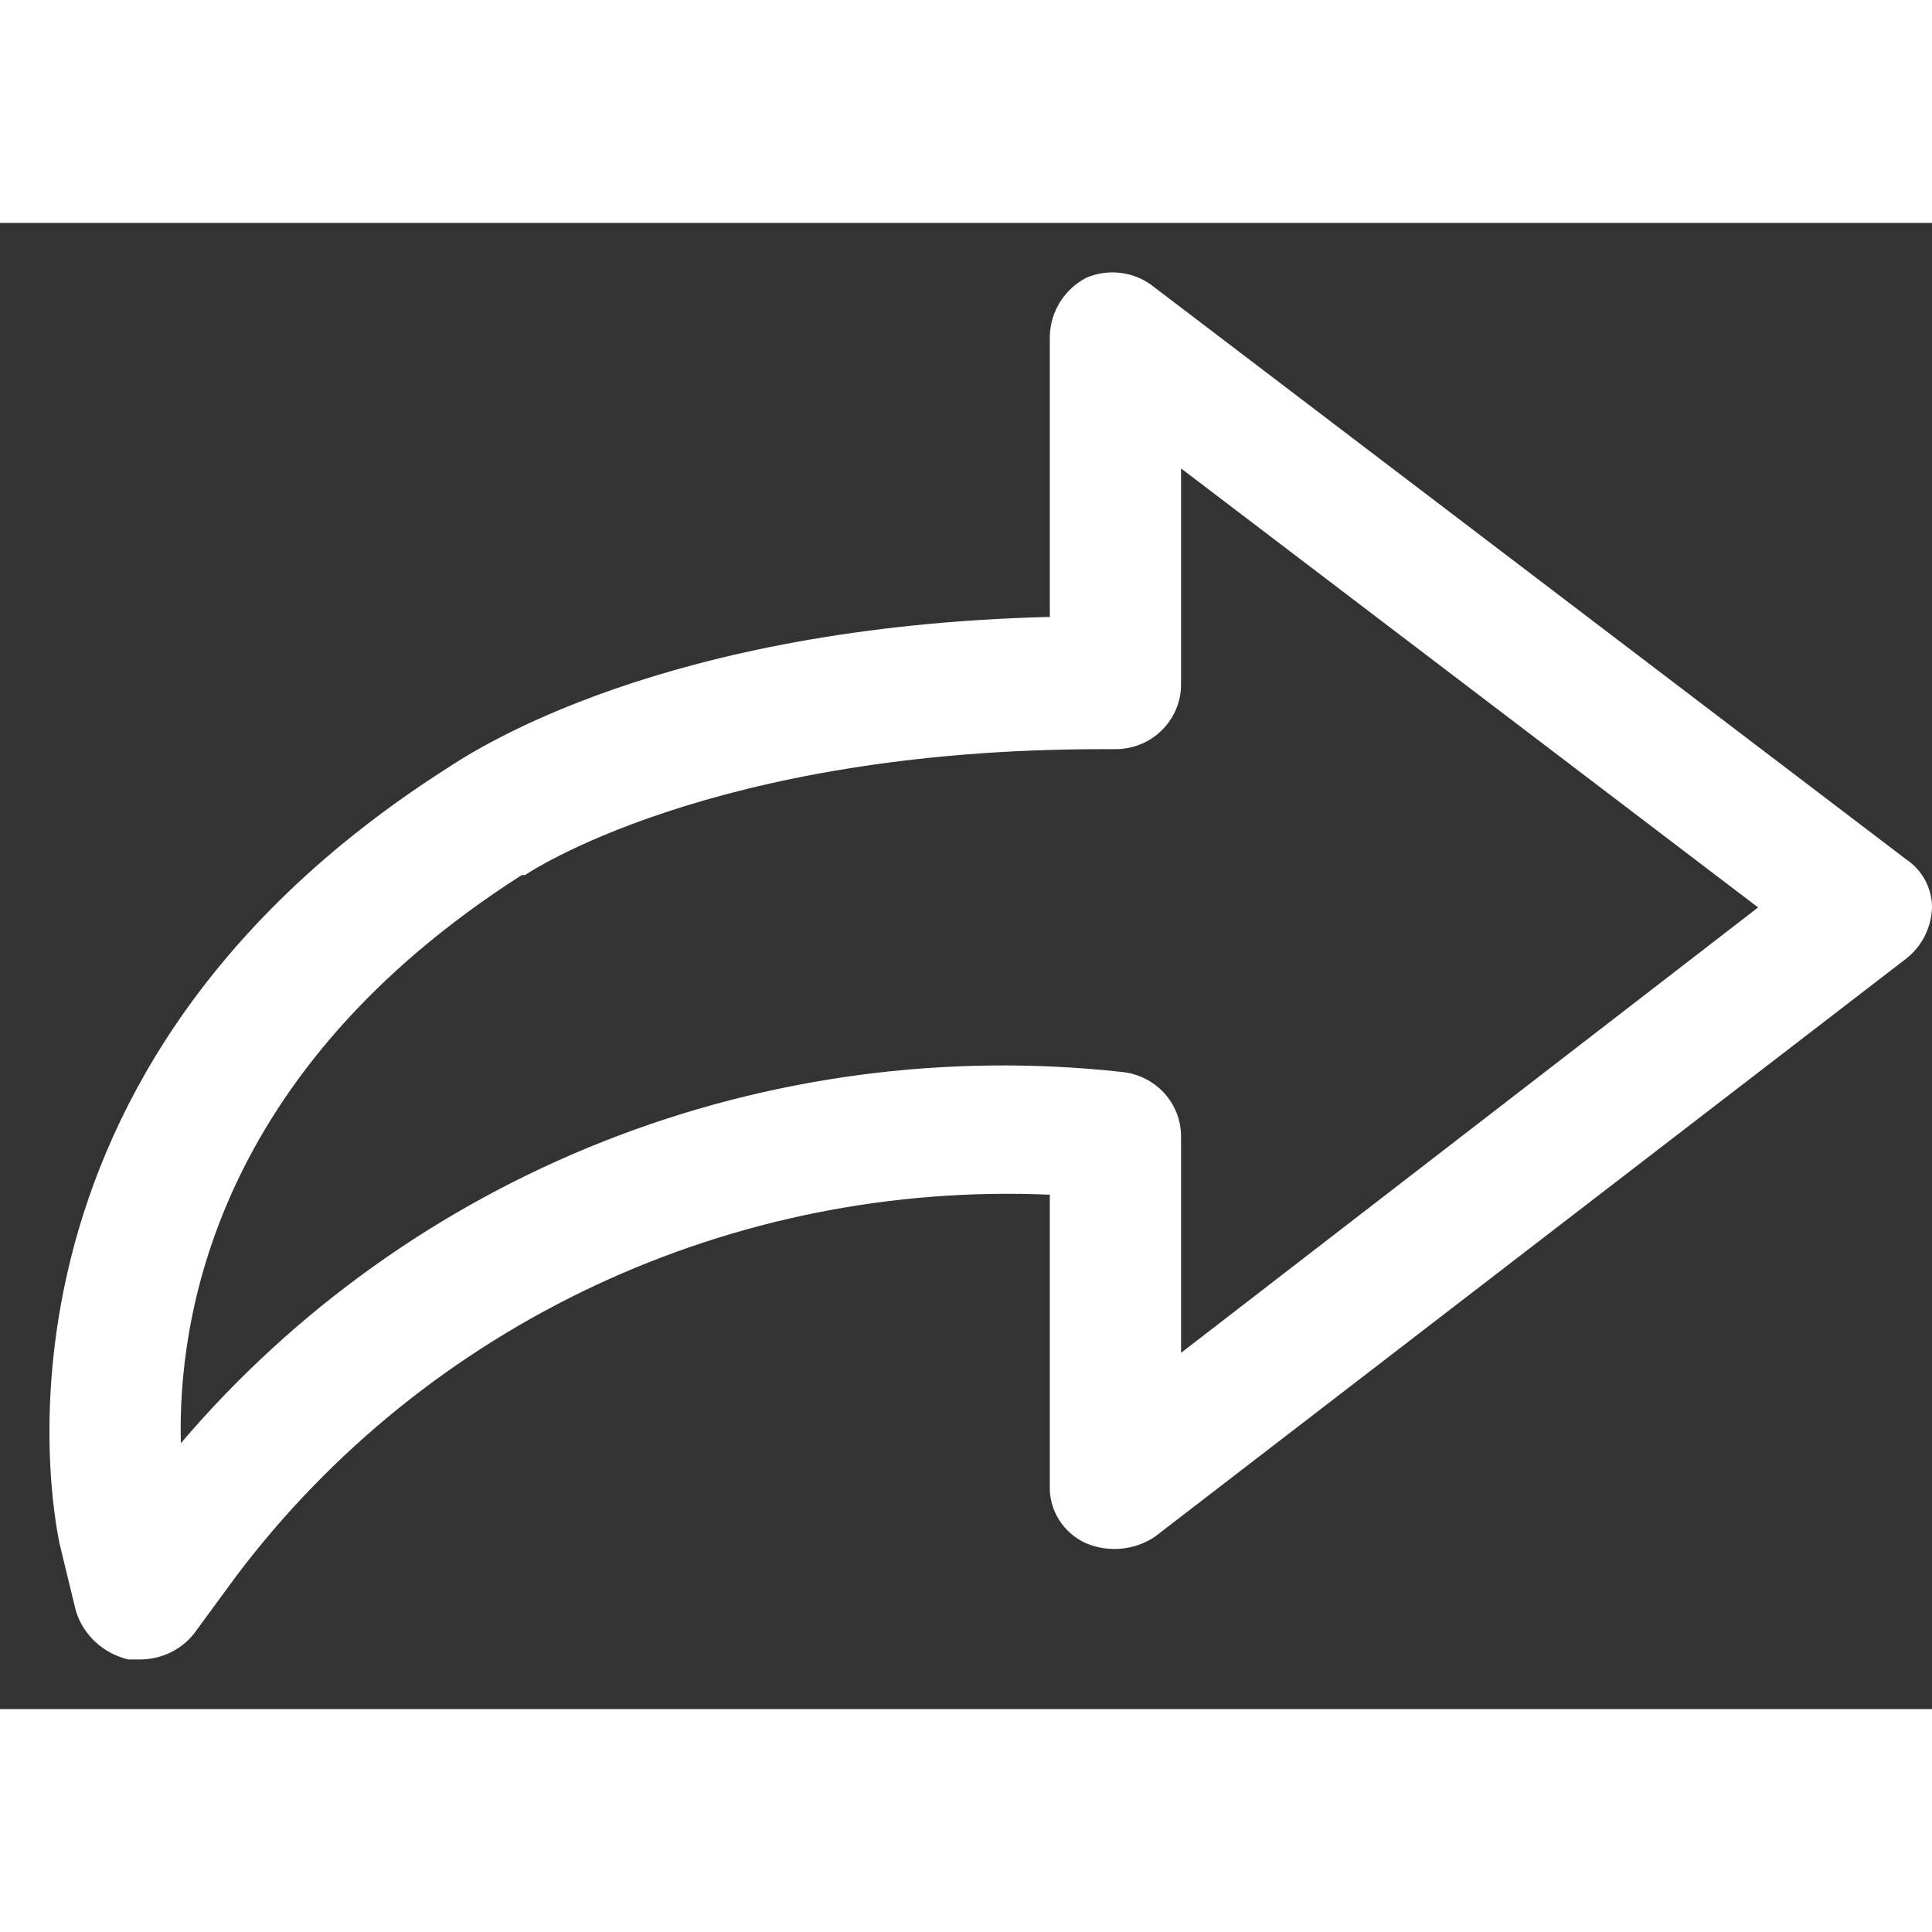 <svg width="20" height="20" viewBox="0 0 13 10" fill="none" xmlns="http://www.w3.org/2000/svg">
    <rect x="0" y="0" width="13" height="10" fill="#333333" stroke="none"/>
    <path
        d="M13 4.606C13 4.475 12.934 4.353 12.823 4.28L7.77 0.435C7.641 0.328 7.461 0.303 7.307 0.37C7.161 0.448 7.068 0.597 7.064 0.761V2.651C4.461 2.716 3.203 3.541 3.004 3.672C-0.328 5.8 0.4 8.863 0.4 8.884L0.511 9.341C0.561 9.503 0.696 9.627 0.864 9.666H0.952C1.09 9.663 1.22 9.6 1.305 9.493L1.592 9.102H1.592C2.222 8.267 3.05 7.597 4.004 7.15C4.958 6.703 6.009 6.493 7.064 6.539V8.494C7.057 8.66 7.153 8.814 7.307 8.884C7.459 8.948 7.633 8.932 7.77 8.841L12.823 4.953C12.932 4.869 12.996 4.742 13 4.606L13 4.606ZM7.947 7.603V6.148C7.948 5.924 7.776 5.736 7.55 5.713C6.367 5.583 5.169 5.743 4.064 6.179C2.959 6.615 1.981 7.313 1.217 8.211C1.195 7.386 1.437 5.713 3.511 4.388H3.533C3.533 4.388 4.769 3.541 7.417 3.541H7.505C7.622 3.541 7.735 3.496 7.817 3.414C7.9 3.333 7.947 3.222 7.947 3.107V1.652L11.83 4.606L7.947 7.603Z"
        fill="white" />
</svg>